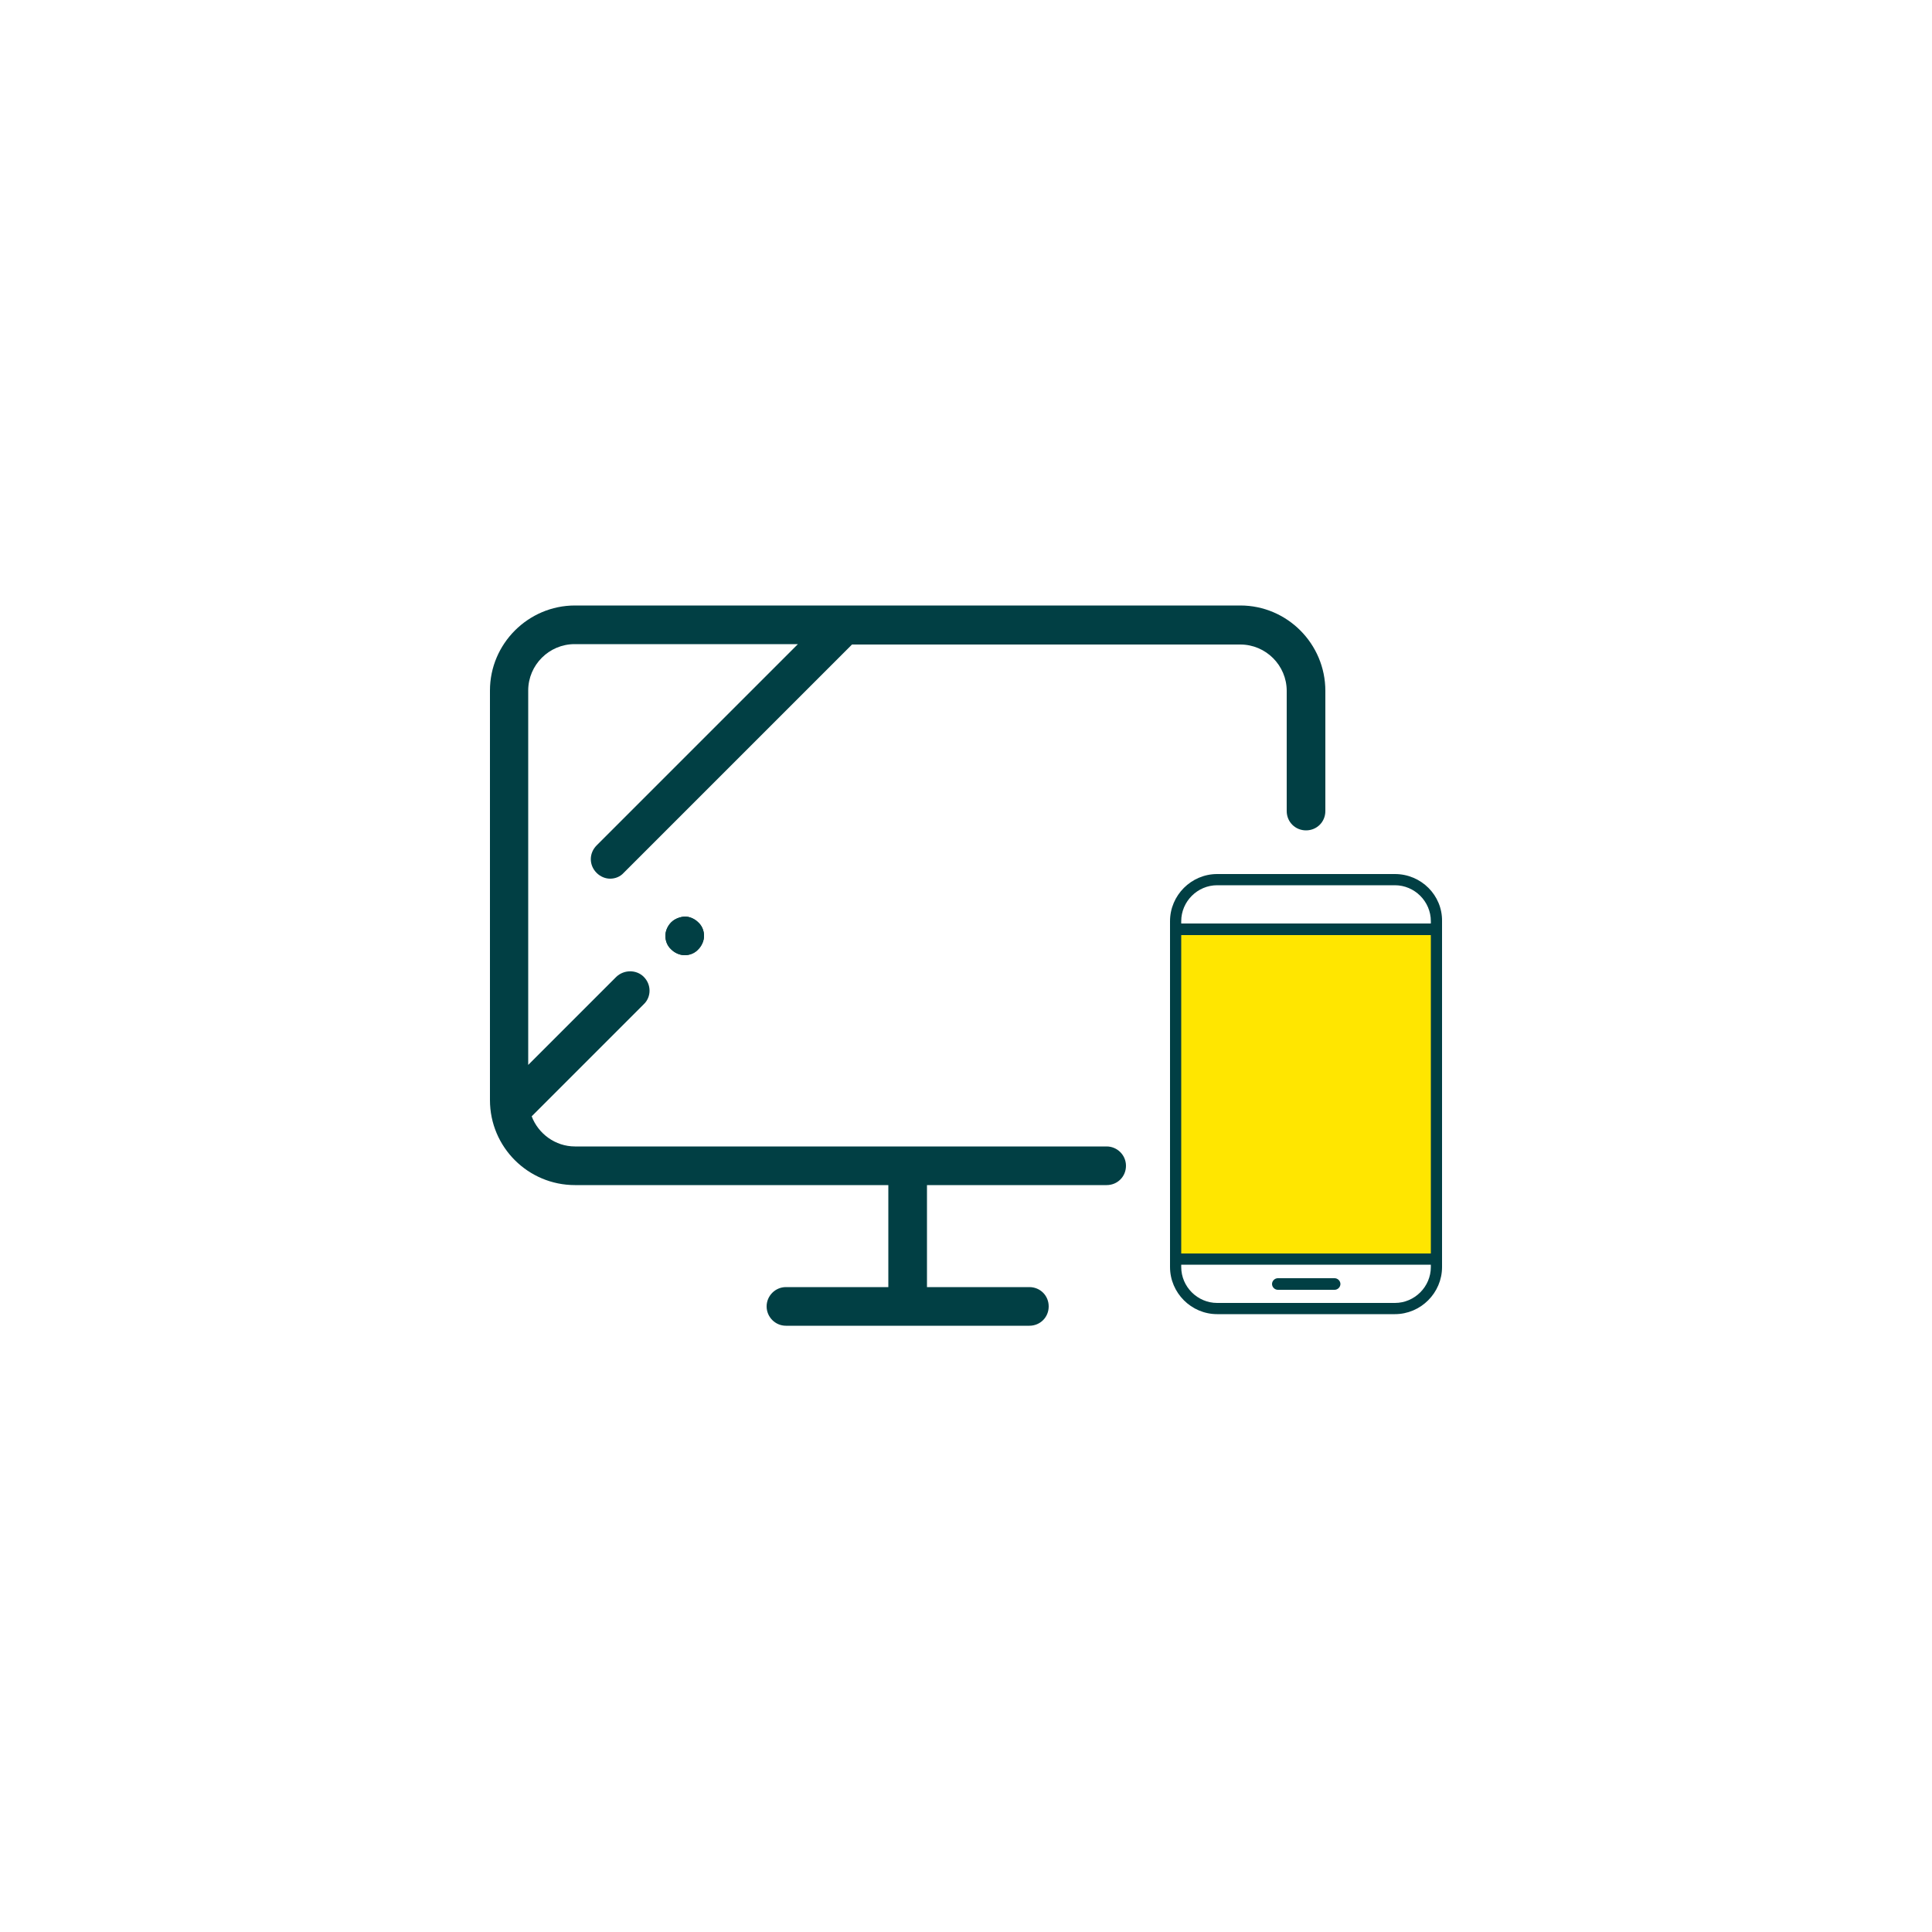 <?xml version="1.0" encoding="utf-8"?>
<!-- Generator: Adobe Illustrator 22.0.0, SVG Export Plug-In . SVG Version: 6.00 Build 0)  -->
<svg version="1.1" id="Layer_1" xmlns="http://www.w3.org/2000/svg" xmlns:xlink="http://www.w3.org/1999/xlink" x="0px" y="0px"
	 viewBox="0 0 50 50" style="enable-background:new 0 0 50 50;" xml:space="preserve">
<style type="text/css">
	.st0{fill:#013F44;}
	.st1{fill:#FFE600;}
</style>
<g>
	<path class="st0" d="M36.1,22.62h-4.6c-0.67,0-1.22,0.55-1.22,1.22v8.95c0,0.67,0.55,1.22,1.22,1.22h4.6
		c0.67,0,1.22-0.55,1.22-1.22v-8.95C37.33,23.17,36.78,22.62,36.1,22.62z M37.03,32.79c0,0.51-0.42,0.93-0.93,0.93h-4.6
		c-0.51,0-0.93-0.42-0.93-0.93v-0.06h6.46V32.79z M37.03,23.9h-6.46v-0.06c0-0.51,0.42-0.93,0.93-0.93h4.6
		c0.51,0,0.93,0.42,0.93,0.93V23.9z"/>
	<path class="st0" d="M17.37,23.87c-0.09,0.09-0.15,0.22-0.15,0.35c0,0.13,0.05,0.26,0.15,0.35c0.09,0.09,0.22,0.15,0.35,0.15
		c0.13,0,0.26-0.05,0.35-0.15c0.09-0.09,0.15-0.22,0.15-0.35c0-0.13-0.05-0.26-0.15-0.35c-0.09-0.09-0.22-0.15-0.35-0.15
		C17.59,23.73,17.46,23.78,17.37,23.87"/>
	<path class="st0" d="M17.37,23.87c-0.09,0.09-0.15,0.22-0.15,0.35c0,0.13,0.05,0.26,0.15,0.35c0.09,0.09,0.22,0.15,0.35,0.15
		c0.13,0,0.26-0.05,0.35-0.15c0.09-0.09,0.15-0.22,0.15-0.35c0-0.13-0.05-0.26-0.15-0.35c-0.09-0.09-0.22-0.15-0.35-0.15
		C17.59,23.73,17.46,23.78,17.37,23.87"/>
	<rect x="30.57" y="24.2" class="st1" width="6.46" height="8.24"/>
	<path class="st0" d="M34.54,33.08h-1.47c-0.08,0-0.15,0.07-0.15,0.15s0.07,0.15,0.15,0.15h1.47c0.08,0,0.15-0.07,0.15-0.15
		S34.62,33.08,34.54,33.08z"/>
	<path class="st0" d="M32.1,15.67H14.88c-1.21,0-2.2,0.99-2.2,2.2v10.6c0,1.22,0.99,2.2,2.2,2.2h8.11v2.64h-2.65
		c-0.28,0-0.5,0.23-0.5,0.5s0.22,0.5,0.5,0.5h6.3c0.28,0,0.5-0.22,0.5-0.5s-0.22-0.5-0.5-0.5h-2.65v-2.64h4.65
		c0.28,0,0.5-0.22,0.5-0.5s-0.23-0.5-0.5-0.5H14.88c-0.51,0-0.95-0.33-1.12-0.78l2.9-2.9c0.2-0.19,0.2-0.51,0-0.71
		c-0.19-0.19-0.51-0.19-0.71,0l-2.28,2.28v-9.69c0-0.66,0.54-1.2,1.2-1.2h5.78l-5.21,5.21c-0.2,0.2-0.2,0.51,0,0.71
		c0.1,0.1,0.23,0.15,0.35,0.15c0.13,0,0.26-0.05,0.35-0.15l5.88-5.88c0.01-0.01,0.02-0.02,0.03-0.03H32.1c0.66,0,1.2,0.54,1.2,1.2
		v3.11c0,0.28,0.22,0.5,0.5,0.5s0.5-0.22,0.5-0.5v-3.11C34.3,16.66,33.31,15.67,32.1,15.67z"/>
</g>
</svg>
